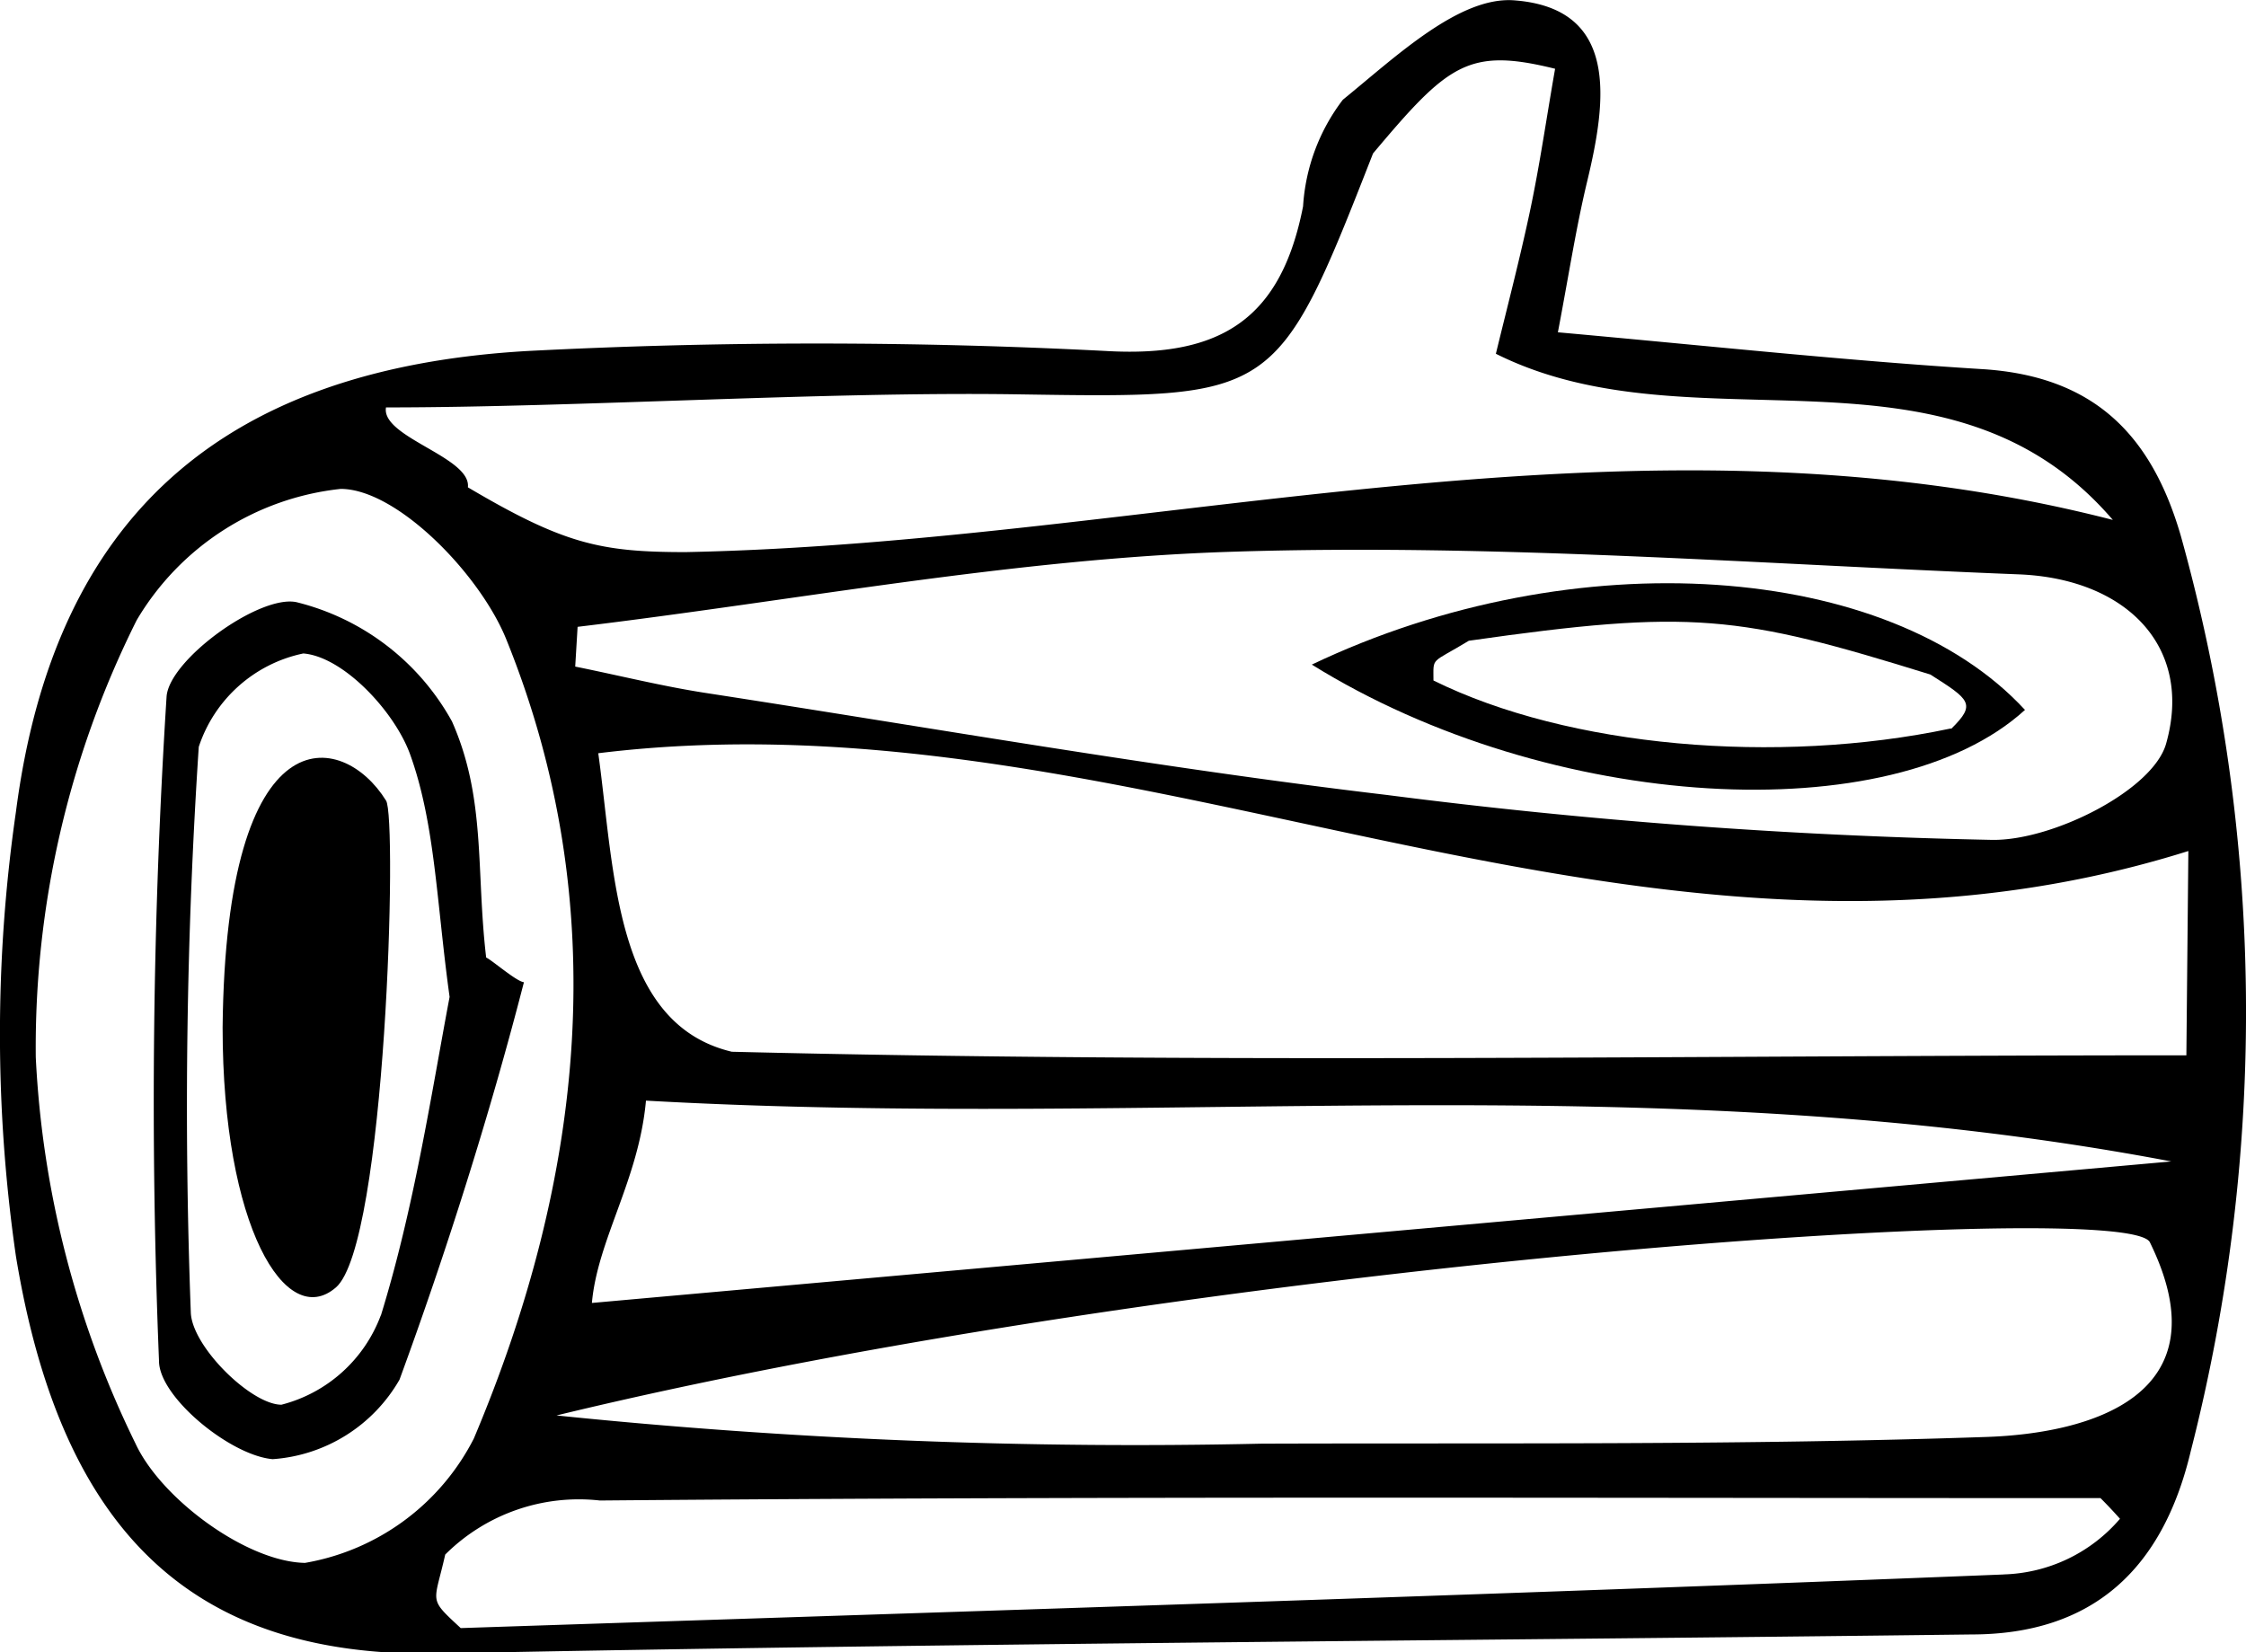<svg xmlns="http://www.w3.org/2000/svg" viewBox="0 0 56.5 41.57"><title>farm_wood</title><g id="Layer_2" data-name="Layer 2"><g id="Layer_1-2" data-name="Layer 1"><path d="M12.23,24.09c-.26-2.2,0-4-.86-5.94a6.15,6.15,0,0,0-3.91-3c-.93-.2-3.21,1.45-3.27,2.38A161.2,161.2,0,0,0,4,34.24c0,.91,1.8,2.38,2.86,2.47a4,4,0,0,0,3.19-2c1.17-3.19,2.27-6.66,3.13-10C13,24.7,12.37,24.15,12.23,24.09Zm-2.65,9a3.63,3.63,0,0,1-2.5,2.25c-.76,0-2.25-1.46-2.28-2.32A138,138,0,0,1,5,18.79a3.53,3.53,0,0,1,2.63-2.35c1,.08,2.28,1.44,2.68,2.52.64,1.76.67,3.75,1,6.12C10.85,27.52,10.42,30.38,9.58,33.1Z"/><path d="M5.6,25.85c0,5,1.59,7.63,2.85,6.54S10,20.53,9.71,20.14C8.62,18.38,5.68,17.88,5.6,25.85Z"/><path d="M33,16.72C39,20.45,47.6,20.91,50.94,17.86,47.52,14.15,39.63,13.56,33,16.72Zm16.06,1.61c-4.36.92-9.6.47-13-1.21,0-.61-.08-.41.89-1,5.61-.8,6.78-.65,11.61.85C49.55,17.6,49.72,17.71,49.09,18.33Z"/><path d="M54.86,13.48c-.74-2.55-2.19-4-4.94-4.19-3.43-.21-6.84-.58-10.73-.93.28-1.47.46-2.65.74-3.81.48-2,.81-4.33-1.82-4.54-1.39-.12-3,1.42-4.33,2.5a4.91,4.91,0,0,0-1,2.68C32.23,8,30.74,9,27.82,8.83a141,141,0,0,0-14.54,0C5.6,9.27,1.36,13,.4,20.43a39.07,39.07,0,0,0,0,11.17c1.15,7,4.49,10.09,10.57,10,12.87-.26,25.74-.32,38.62-.48,3.07,0,4.82-1.66,5.52-4.61A44.58,44.58,0,0,0,54.86,13.48Zm-.37,5.23c-.33,1.17-2.85,2.44-4.37,2.42A141.41,141.41,0,0,1,34.89,20c-5.74-.68-11.44-1.69-17.16-2.57-1.09-.17-2.17-.44-3.26-.66l.06-1c5.5-.66,11-1.72,16.49-1.89,6.58-.21,13.18.31,19.77.57C53.5,14.56,55.18,16.28,54.49,18.71ZM9.71,10.25c4.8,0,11-.4,15.83-.33,6.55.1,6.57.15,9-6.06,1.89-2.25,2.4-2.67,4.58-2.13-.21,1.19-.38,2.39-.63,3.57s-.56,2.37-.86,3.6c5,2.5,11.35-.68,15.52,4.18-12.13-3.12-24,.57-35.9.81-2.14,0-3.06-.2-5.48-1.63C11.86,11.5,9.58,11,9.71,10.25Zm-2,29.07c-1.47,0-3.65-1.6-4.3-3A24.8,24.8,0,0,1,.9,26.6a24,24,0,0,1,2.54-11A6.8,6.8,0,0,1,8.57,12.3c1.41,0,3.49,2.13,4.16,3.77,2.73,6.73,1.95,13.58-.81,20.12A5.89,5.89,0,0,1,7.67,39.32Zm42.72.29c-12.94.52-25.89.92-38.84,1.35-.83-.77-.67-.6-.39-1.85a4.76,4.76,0,0,1,3.89-1.36c12.58-.11,25.17-.06,37.75-.06.17.17.33.34.49.52A4,4,0,0,1,50.39,39.61ZM50,36.15c-6.08.21-12.17.15-18.26.17A142.3,142.3,0,0,1,14,35.61c16-3.88,39.47-5.48,40.08-4.36C56,35.16,52.49,36.06,50,36.15ZM14.89,32.78c.14-1.59,1.18-3.1,1.36-5.09,13.18.74,25.37-.94,38.37,1.53ZM55,26.55c-12.31,0-24.45.21-36.59-.09-2.95-.7-2.95-4.55-3.36-7.51,13.69-1.68,26.13,6.82,40,2.46Z"/></g></g></svg>